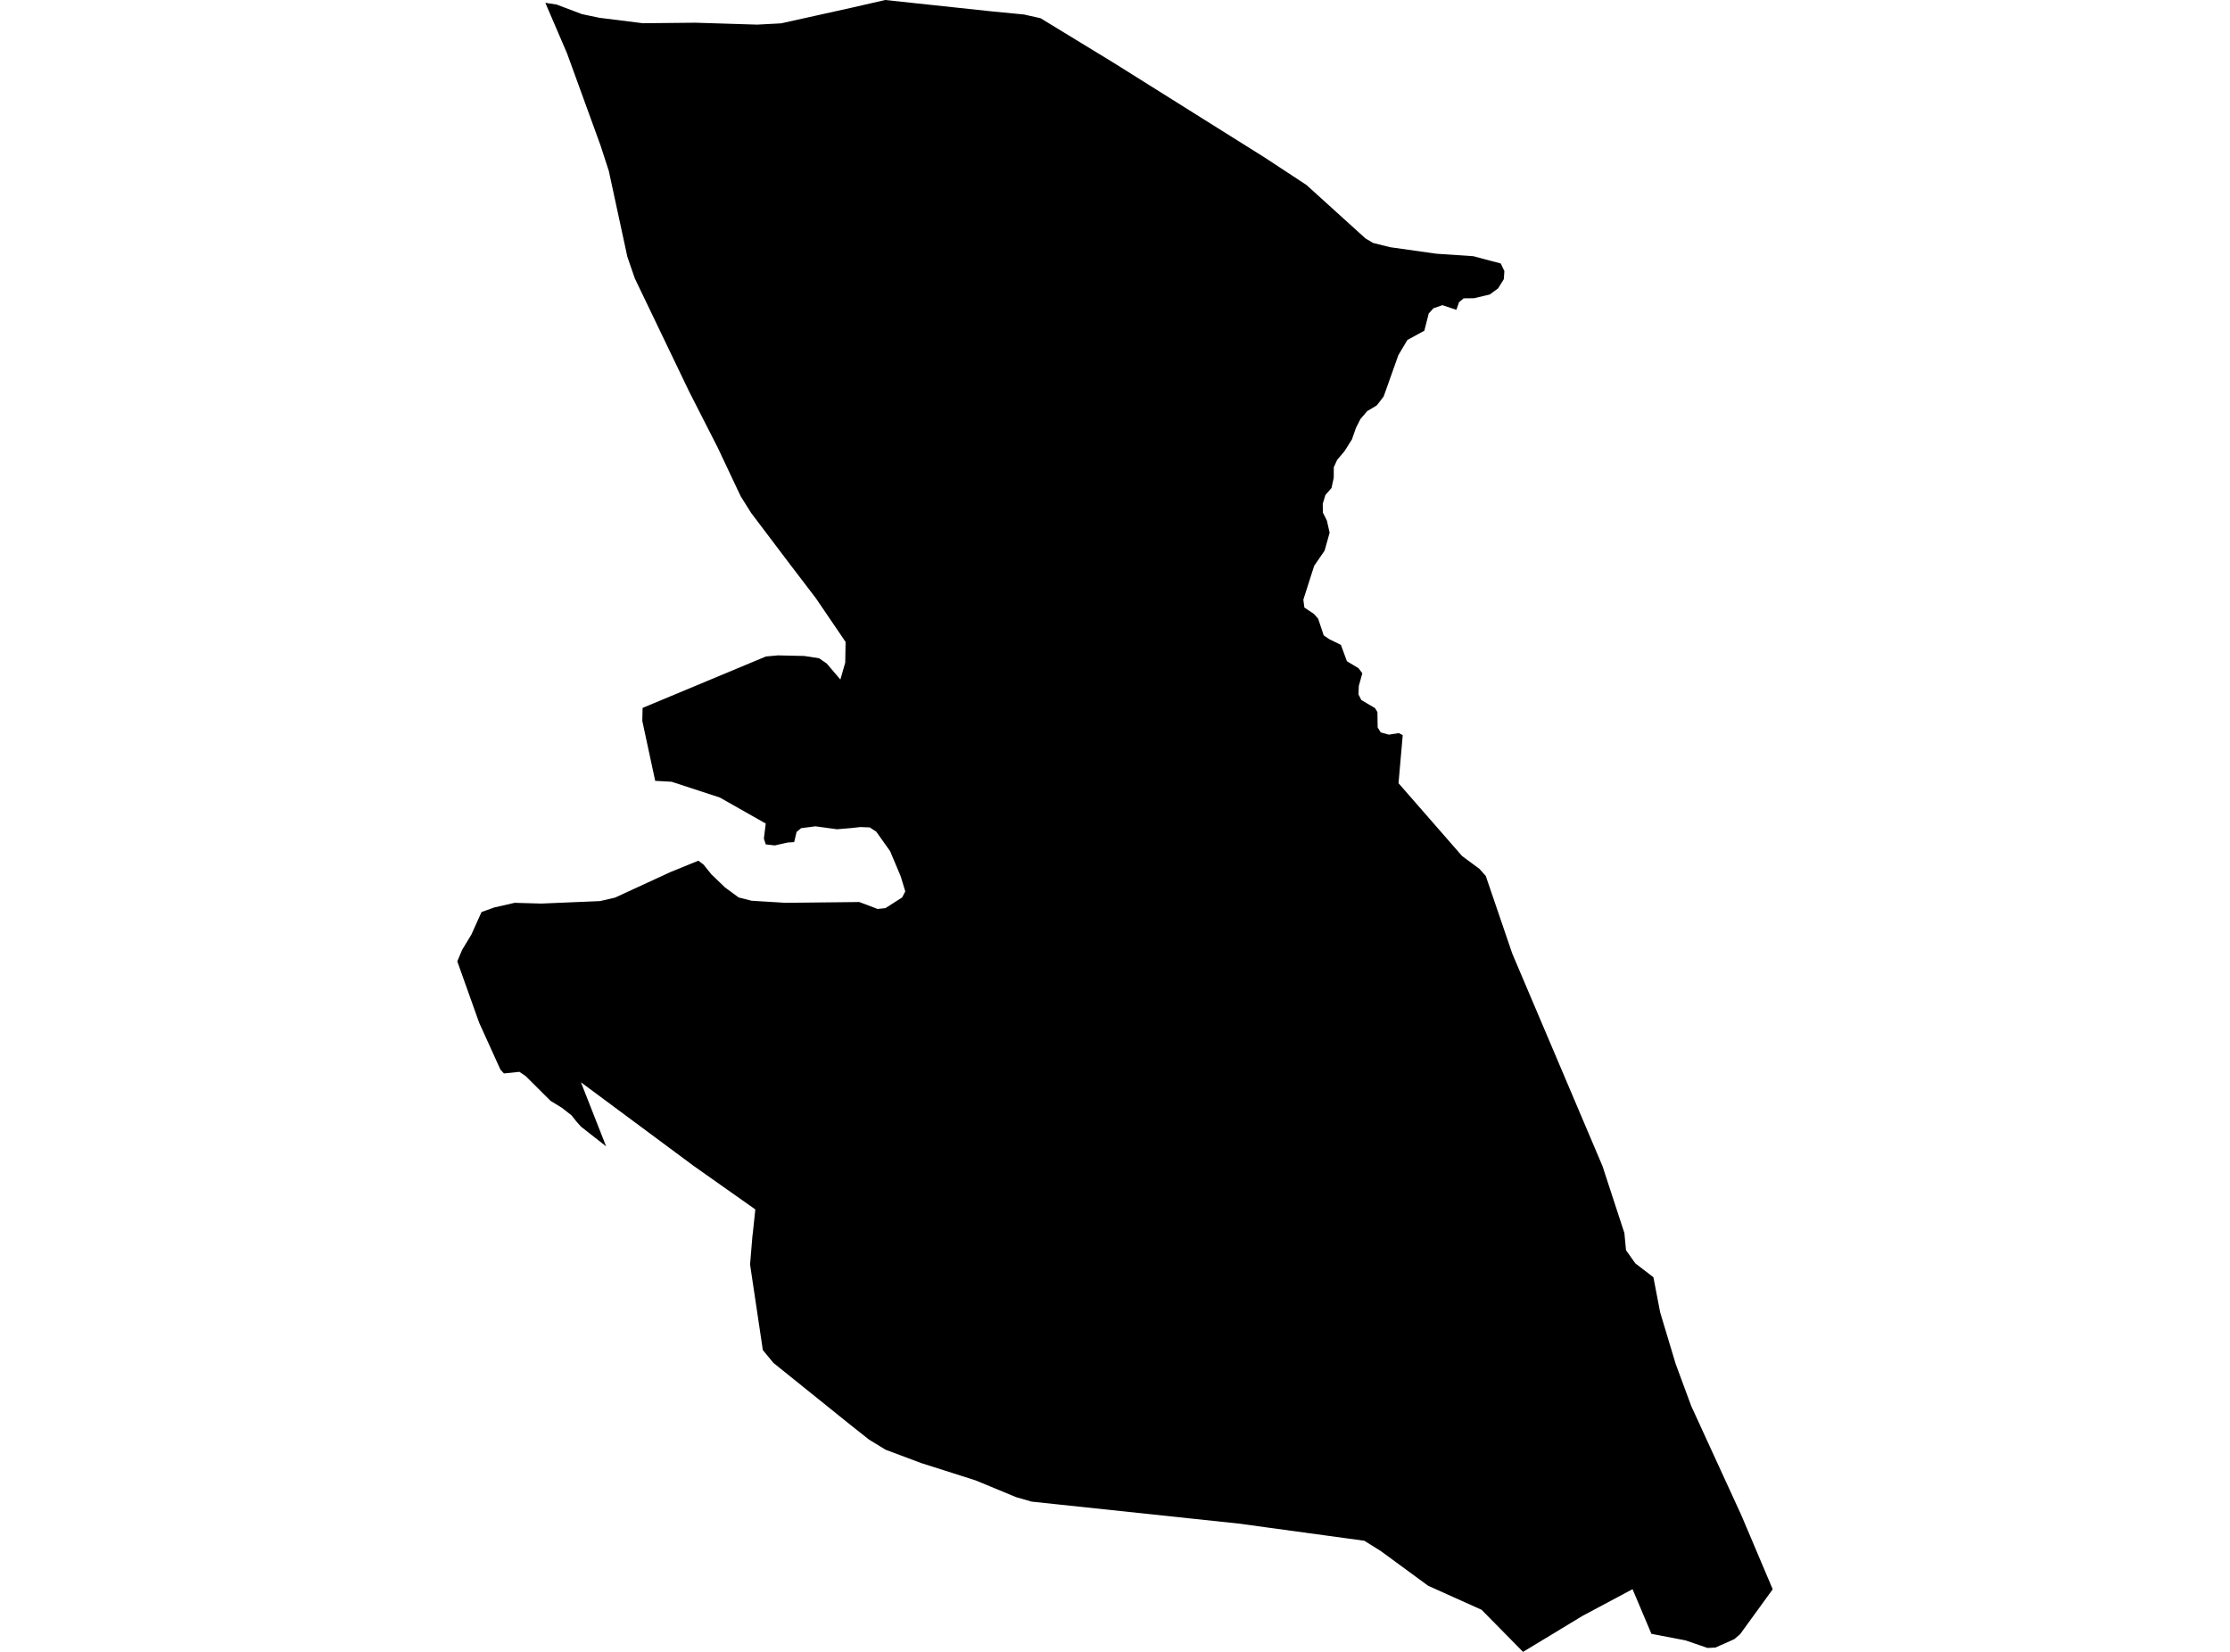 <?xml version='1.0'?>
<svg  baseProfile = 'tiny' width = '540' height = '400' stroke-linecap = 'round' stroke-linejoin = 'round' version='1.1' xmlns='http://www.w3.org/2000/svg'>
<path id='2909801001' title='2909801001'  d='M 338.654 189.653 354.059 207.297 358.243 210.389 359.782 212.11 366.191 230.888 388.047 282.366 393.35 298.583 393.742 302.739 396.022 305.957 396.036 305.957 400.374 309.273 402.011 317.781 405.761 330.248 409.539 340.476 421.698 366.978 429.268 384.846 421.363 395.732 419.935 396.936 415.374 398.965 415.29 398.965 413.471 399.049 411.764 398.461 408.14 397.216 399.898 395.634 395.323 384.818 383.233 391.269 373.746 397.02 368.807 400 358.775 389.814 345.832 383.993 334.316 375.555 330.37 373.093 306.499 369.832 300.231 368.965 289.009 367.776 255.371 364.208 249.83 363.62 246.066 362.542 236.229 358.471 228.716 356.078 223.077 354.287 214.429 351.041 210.469 348.62 206.006 345.094 187.284 330.024 184.723 326.918 181.631 306.195 182.205 299.269 182.303 298.541 182.904 292.86 167.933 282.296 140.675 262.077 146.776 277.595 140.661 272.795 139.584 271.578 138.395 270.081 136.072 268.262 133.315 266.569 127.299 260.58 125.774 259.545 122.024 259.936 121.17 258.985 116.035 247.665 110.732 232.791 111.921 229.979 113.502 227.376 114.16 226.285 115.377 223.57 116.595 220.856 119.659 219.75 124.626 218.617 131.063 218.799 145.307 218.197 148.931 217.358 162.378 211.159 169.108 208.416 170.353 209.354 172.284 211.747 175.572 214.895 178.861 217.316 181.995 218.113 190.167 218.617 205.992 218.449 208.063 218.421 212.512 220.1 214.415 219.904 218.459 217.316 219.215 215.846 218.109 212.208 215.549 206.122 212.191 201.392 210.609 200.357 208.315 200.273 206.02 200.525 202.676 200.805 197.457 200.091 194 200.539 192.895 201.448 192.307 203.925 192.237 203.925 190.796 204.009 189.579 204.275 187.62 204.722 185.437 204.471 184.975 203.071 185.423 199.419 174.313 193.123 162.63 189.303 162.392 189.289 158.656 189.079 155.535 174.569 155.605 171.421 185.465 158.967 188.361 158.702 194.742 158.841 198.338 159.401 200.199 160.674 203.501 164.55 204.677 160.437 204.761 155.441 197.568 144.863 191.3 136.65 181.883 124.196 179.364 120.181 173.781 108.357 166.869 94.798 153.716 67.401 151.911 62.154 147.42 41.375 145.419 35.219 137.331 12.971 132.056 0.686 134.757 1.091 140.941 3.428 141.375 3.512 141.487 3.54 145.153 4.31 153.87 5.401 155.689 5.625 168.394 5.499 183.338 5.961 189.145 5.653 205.992 1.917 214.359 0 240.427 2.784 247.983 3.512 249.144 3.778 251.971 4.408 269.699 15.224 288.015 26.711 306.331 38.199 316.378 44.804 330.664 57.747 332.525 58.838 336.625 59.859 347.833 61.441 356.788 62.042 363.42 63.805 364.288 65.652 364.148 67.611 363.826 68.129 362.776 69.822 361.713 70.606 360.734 71.319 359.782 71.543 356.942 72.215 354.423 72.243 353.318 73.166 352.66 75.027 349.288 73.894 347.119 74.649 345.972 75.909 344.908 80.078 340.794 82.331 338.612 86.011 335.058 96.002 333.406 98.157 332.245 98.856 332.217 98.87 331.084 99.542 329.433 101.473 328.341 103.628 327.376 106.398 325.557 109.28 323.808 111.337 322.982 113.142 322.968 115.675 322.436 118.152 321.849 118.837 320.953 119.859 320.841 120.222 320.31 122 320.338 124.126 320.673 124.798 320.701 124.84 321.317 126.085 321.975 128.996 320.757 133.333 318.225 137.027 315.608 145.213 315.86 147.116 318.169 148.655 318.617 149.159 319.19 149.816 320.128 152.615 320.533 153.846 321.891 154.784 324.703 156.155 326.158 160.115 328.985 161.822 329.894 163.039 329.041 166.089 328.957 168.16 329.181 168.594 329.195 168.608 329.642 169.504 332.973 171.477 333.546 172.428 333.602 176.136 334.344 177.353 336.317 177.899 338.71 177.521 339.675 178.011 338.654 189.653 Z' />
</svg>